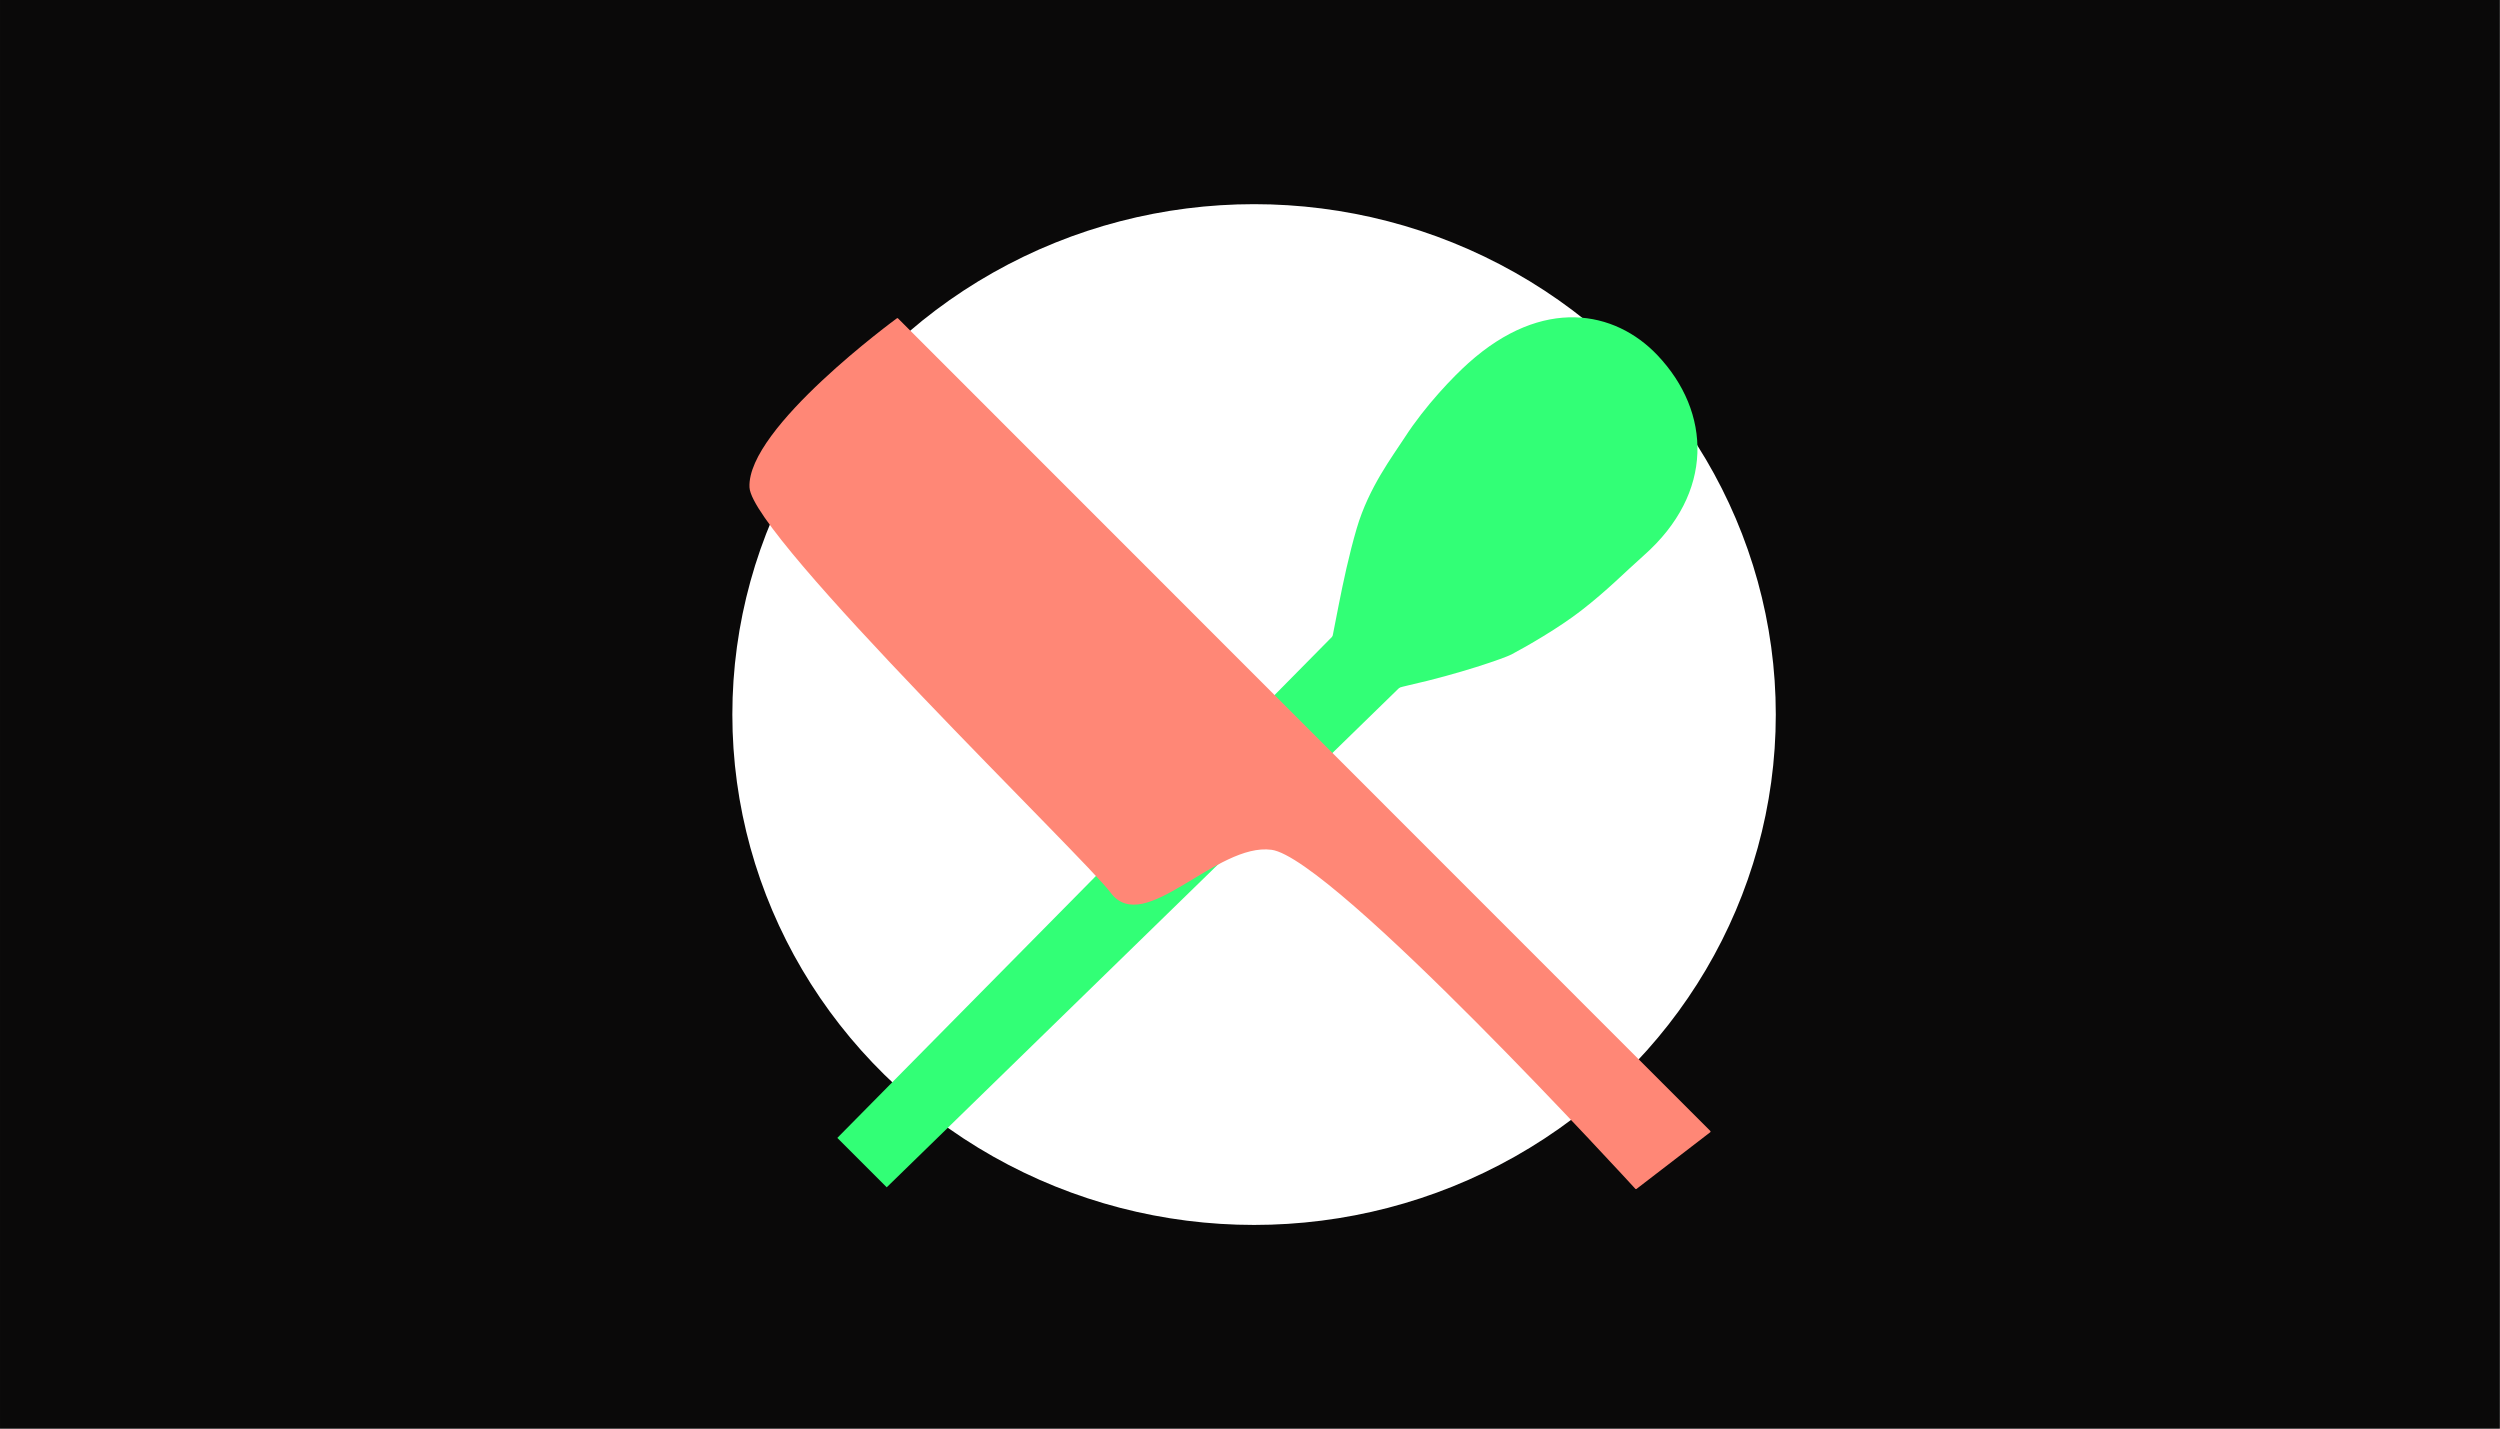 <?xml version="1.0" encoding="UTF-8" standalone="no"?>
<!DOCTYPE svg PUBLIC "-//W3C//DTD SVG 1.1//EN" "http://www.w3.org/Graphics/SVG/1.1/DTD/svg11.dtd">
<svg width="100%" height="100%" viewBox="0 0 1400 800" version="1.1" xmlns="http://www.w3.org/2000/svg" xmlns:xlink="http://www.w3.org/1999/xlink" xml:space="preserve" xmlns:serif="http://www.serif.com/" style="fill-rule:evenodd;clip-rule:evenodd;stroke-linecap:round;stroke-linejoin:round;stroke-miterlimit:1.5;">
    <rect x="0" y="0" width="1400" height="800" fill="#808080" stroke="none"/>
    <g id="Ebene1" transform="matrix(1,0,0,2.179,6.617,0)">
        <g transform="matrix(3.984,0,0,2.286,22.474,0)">
            <rect x="-7.301" y="0" width="351.369" height="160.626" style="fill:rgb(10,9,9);"/>
        </g>
        <g transform="matrix(2.833,0,0,1.423,204.411,-39.088)">
            <ellipse cx="173.403" cy="156.519" rx="103.129" ry="92.177" style="fill:white;"/>
        </g>
        <g>
            <g transform="matrix(3.911,0,0,1.795,188.334,-283.843)">
                <path d="M70.046,321.049L146.838,243.277L156.353,250.915L77.119,328.122L70.046,321.049Z" style="fill:rgb(50,255,118);"/>
            </g>
            <g transform="matrix(0.414,0.193,-0.659,0.297,650.458,-120.155)">
                <path d="M878.828,140.787C953.363,141.655 1010.1,174.703 1005.41,231.855C1004.14,247.304 1004.86,261.892 1001.12,282.302C997.971,299.526 989.07,321.238 984.461,331.124C982.334,335.685 962.9,362.014 937.059,388.563C920.883,405.182 908.519,430.328 894.951,430.328C885.327,430.328 866.379,417.411 860.025,407.893C855.92,401.742 821.824,373.674 796.222,344.387C776.469,321.792 771.189,298.03 766.647,285.173C758.565,262.292 757.702,237.694 758.551,225.775C762.868,165.22 820.452,140.108 878.828,140.787Z" style="fill:rgb(50,255,118);"/>
            </g>
        </g>
        <g transform="matrix(3.605,0,0,1.655,-23.083,-268.09)">
            <path d="M270.143,337.704L143.97,211.531C143.97,211.531 120.685,228.536 121.134,237.665C121.507,245.242 173.356,295.305 177.179,300.495C182.244,307.371 193.439,292.641 202.117,293.812C211.7,295.105 258.703,346.496 258.703,346.496L270.143,337.704" style="fill:rgb(255,135,118);stroke:rgb(255,135,118);stroke-width:0.28px;"/>
        </g>
    </g>
</svg>
